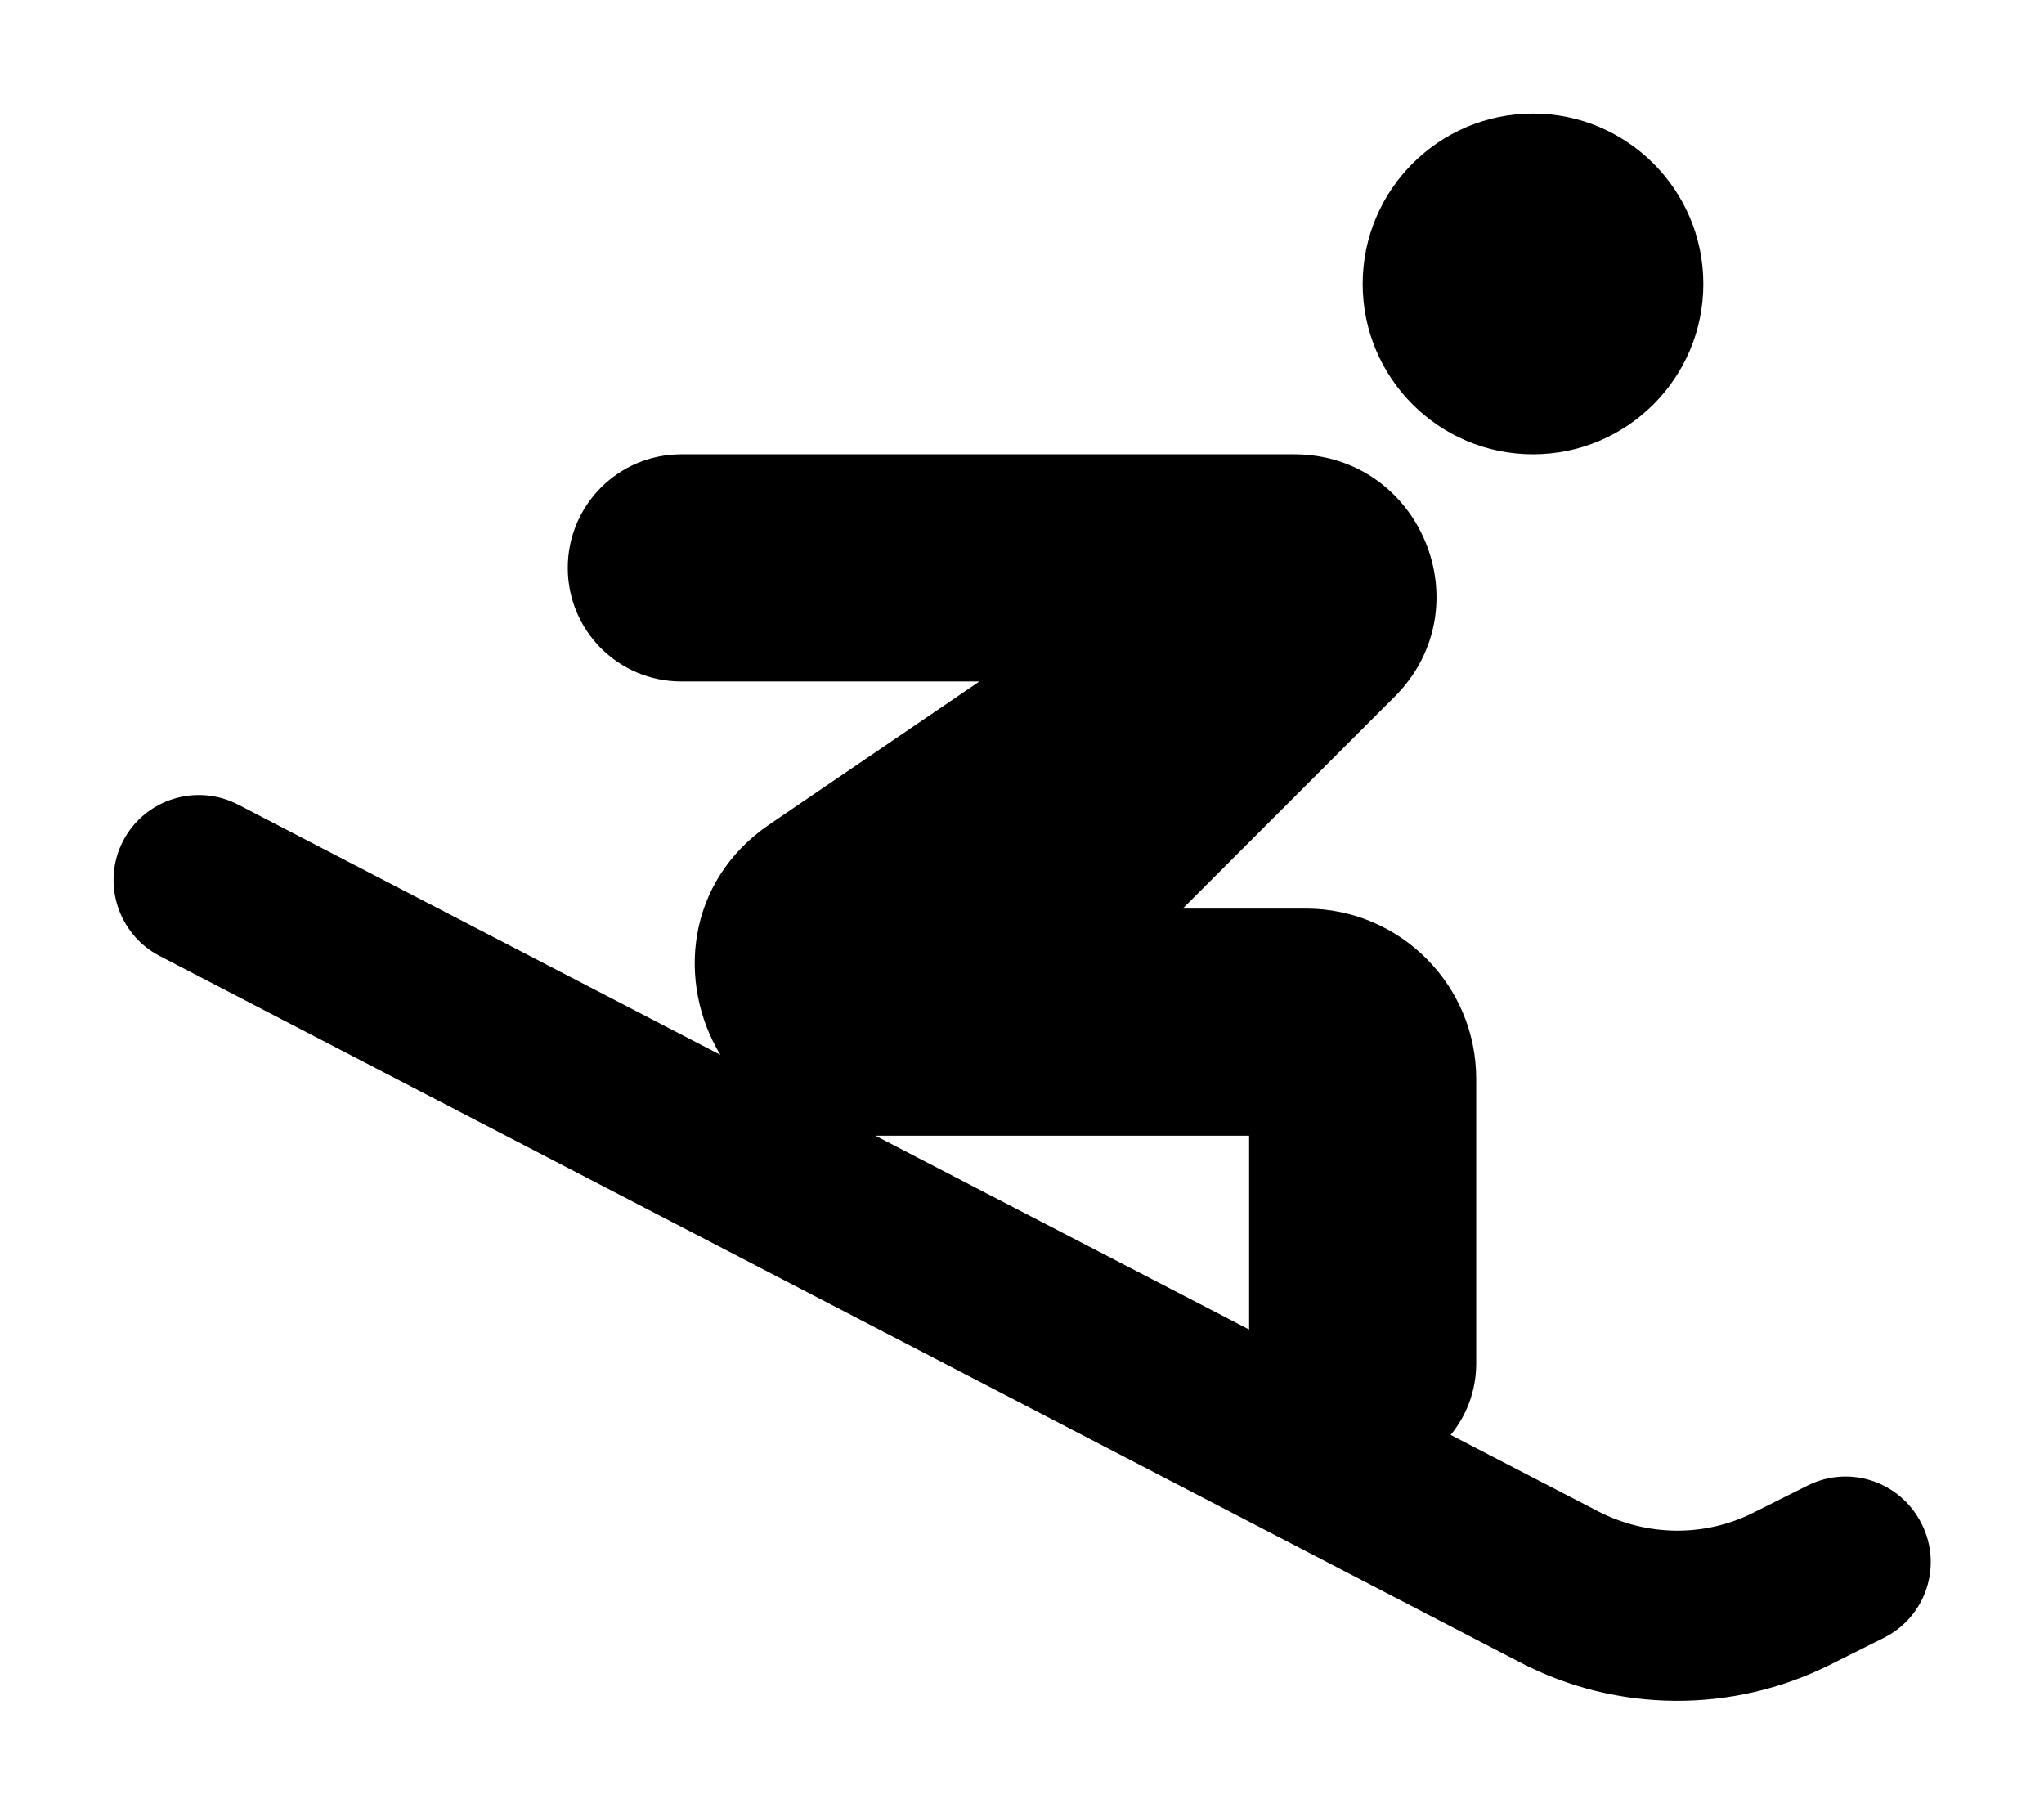 <svg xmlns="http://www.w3.org/2000/svg" viewBox="0 0 576 512"><!--! Font Awesome Pro 6.2.1 by @fontawesome - https://fontawesome.com License - https://fontawesome.com/license (Commercial License) Copyright 2022 Fonticons, Inc. --><path d="M432 128c26.5 0 48-21.5 48-48s-21.5-48-48-48s-48 21.5-48 48s21.5 48 48 48zM67.1 226.7c-11.8-6.1-26.3-1.5-32.4 10.2s-1.5 26.3 10.2 32.4L428.4 468.4c27.3 14.2 59.7 14.4 87.2 .7l15.2-7.6c11.9-5.9 16.7-20.3 10.7-32.2s-20.3-16.7-32.2-10.7l-15.2 7.6c-13.7 6.9-29.9 6.7-43.6-.3l-41.7-21.6c4.5-5.5 7.2-12.5 7.2-20.2V304c0-26.5-21.5-48-48-48H333.3L393 196.3c25.2-25.2 7.4-68.3-28.3-68.3H192c-17.7 0-32 14.3-32 32s14.3 32 32 32h84l-59.2 40.3c-23.6 16.1-26 44.8-13.8 64.9L67.1 226.7zM352 320v54.6L246.7 320H352z"/></svg>